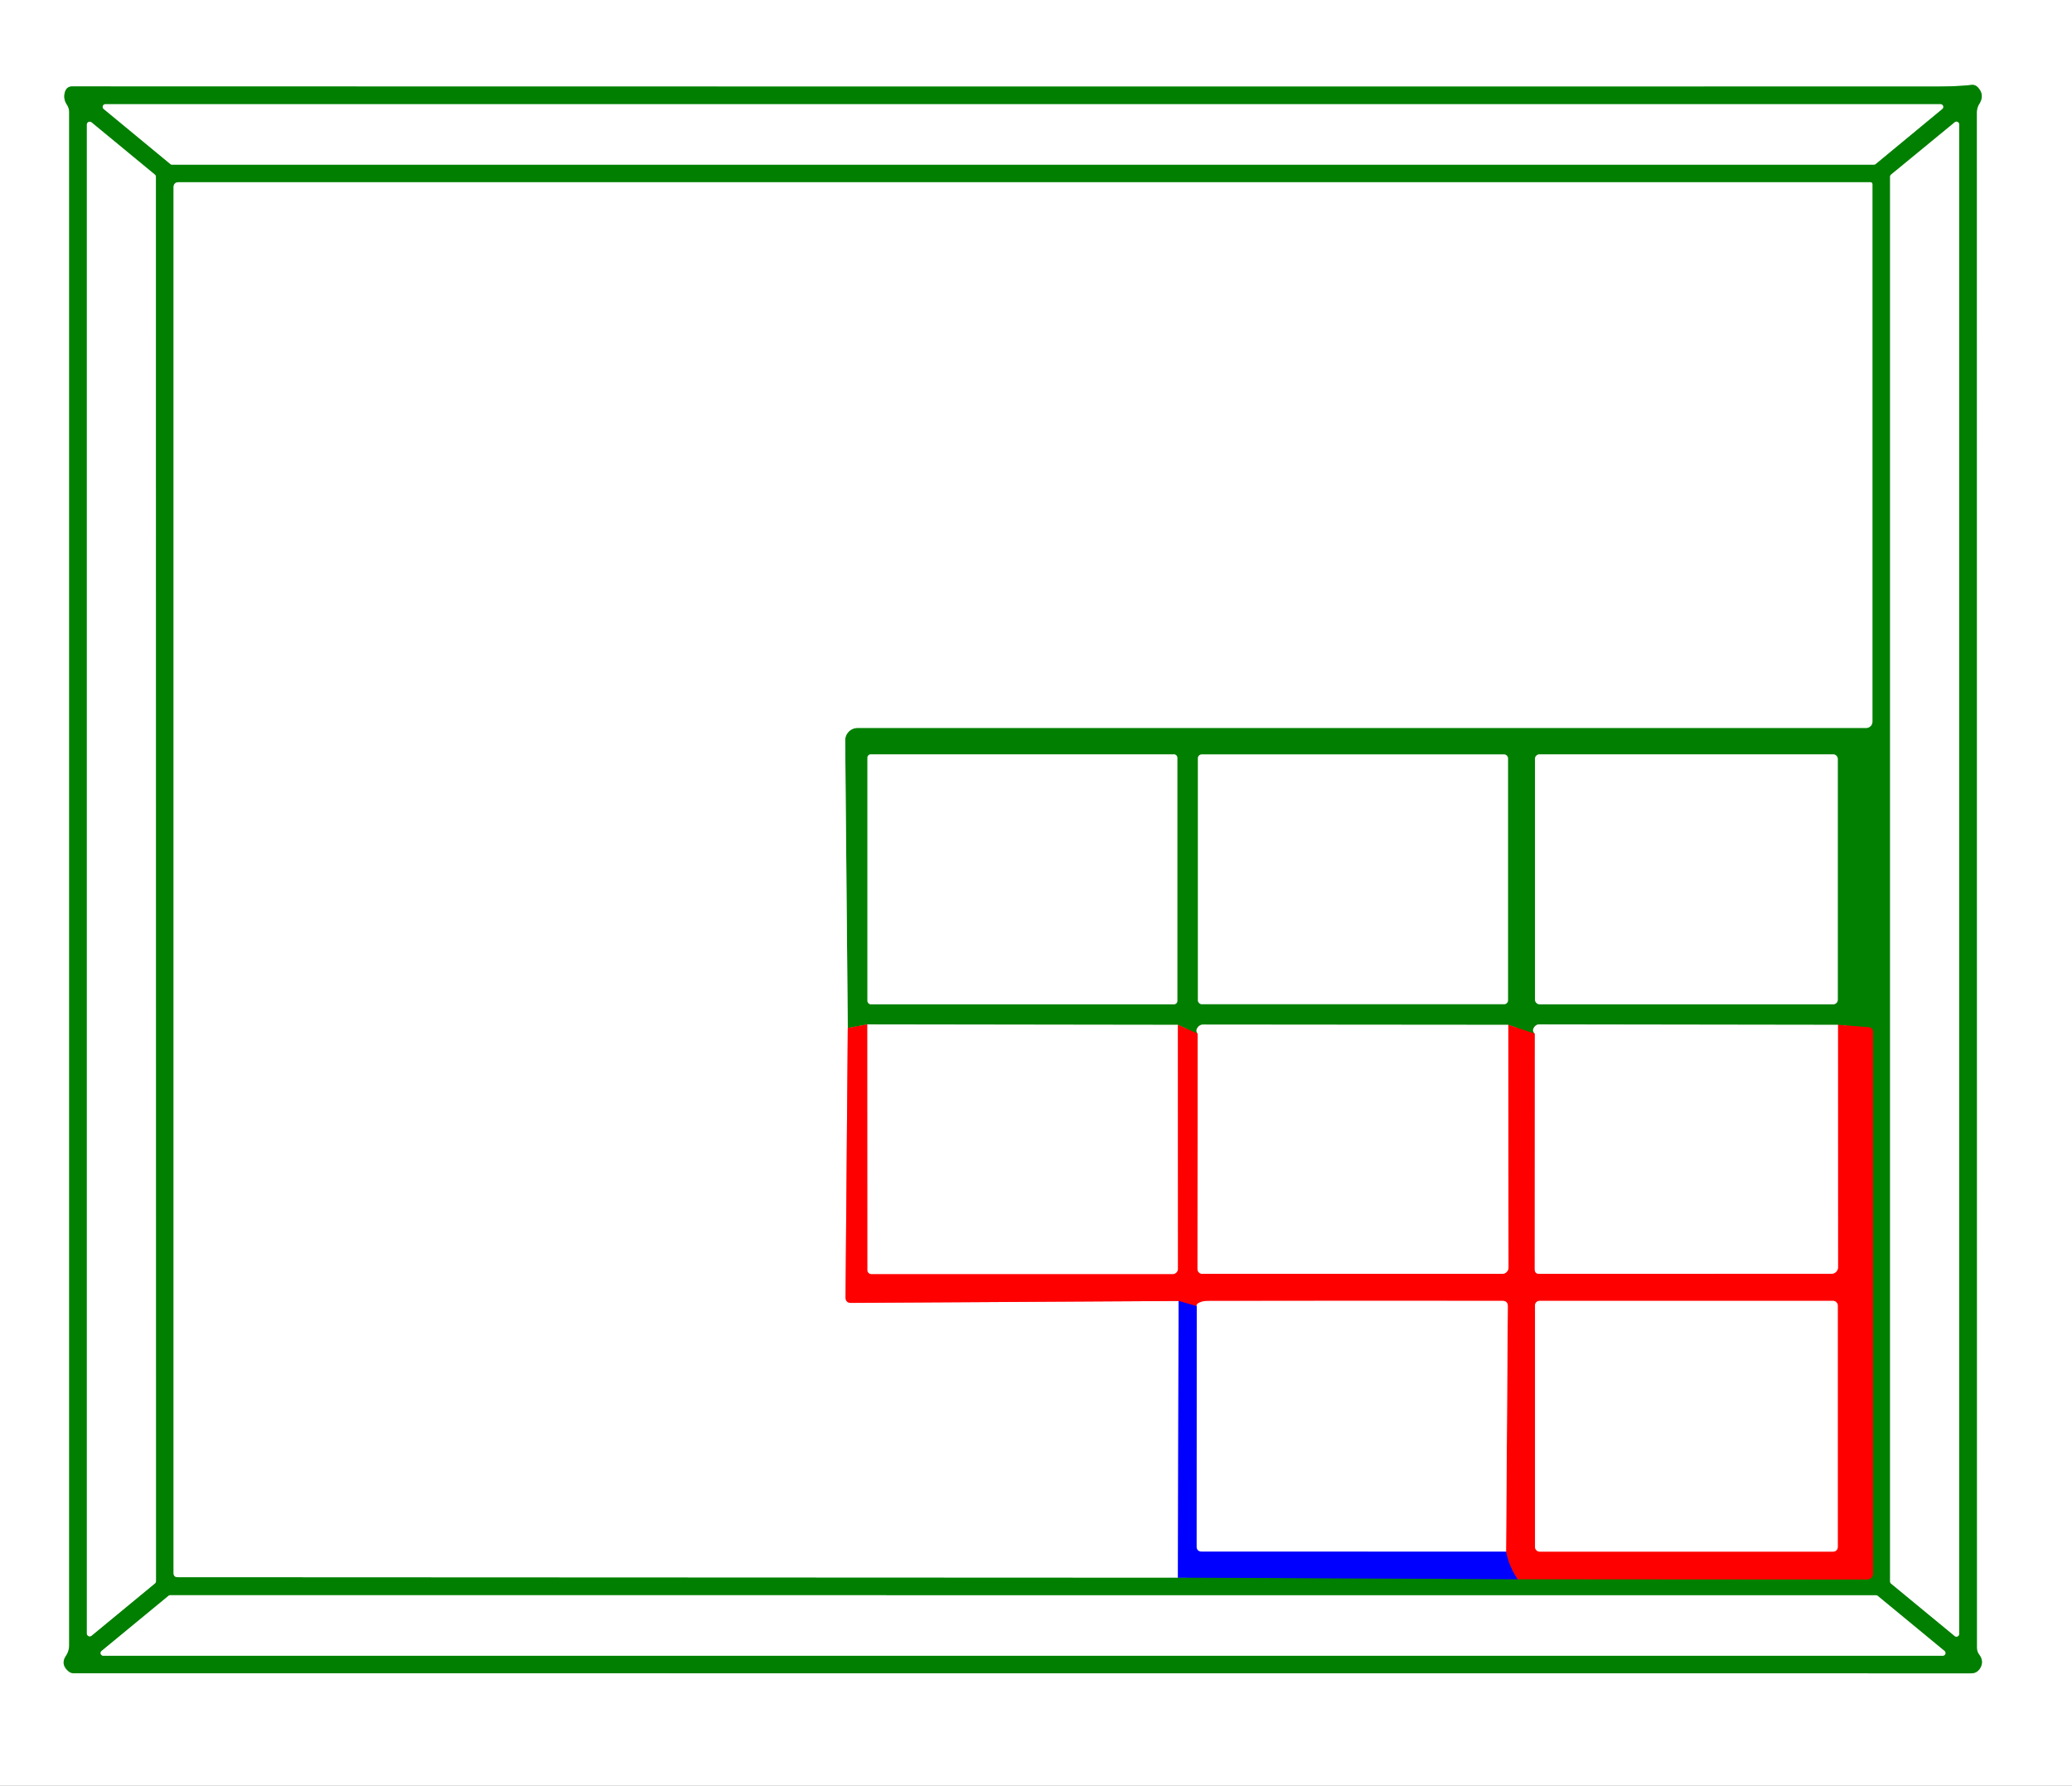 <?xml version="1.0" encoding="UTF-8" standalone="no"?>
<!DOCTYPE svg PUBLIC "-//W3C//DTD SVG 1.1//EN" "http://www.w3.org/Graphics/SVG/1.1/DTD/svg11.dtd">
<svg xmlns="http://www.w3.org/2000/svg" version="1.1" viewBox="0.00 0.00 239.00 206.00">
<rect x="0.00" y="0.00" width="239.00" height="206.00" fill="#333333" stroke="none"/>
<g stroke-width="2.00" fill="none" stroke-linecap="butt">
<path stroke="#80bf80" vector-effect="non-scaling-stroke" d="
  M 228.03 190.05
  L 228.02 12.99
  A 1.91 1.87 61.6 0 1 228.31 11.98
  Q 228.94 10.95 228.16 10.10
  Q 227.84 9.74 227.37 9.80
  Q 225.81 9.98 223.25 9.98
  Q 115.79 10.00 8.33 9.97
  Q 7.73 9.97 7.52 10.54
  Q 7.24 11.34 7.72 12.08
  A 1.55 1.55 0.0 0 1 7.98 12.94
  L 7.98 189.77
  Q 7.98 190.45 7.60 191.02
  Q 6.96 191.99 7.91 192.79
  Q 8.17 193.01 8.52 193.01
  L 227.35 193.02
  Q 228.06 193.02 228.42 192.40
  Q 228.86 191.62 228.30 190.87
  A 1.39 1.34 -64.3 0 1 228.03 190.05"
/>
<path stroke="#80bf80" vector-effect="non-scaling-stroke" d="
  M 12.15 12.02
  A 0.31 0.31 0.0 0 0 11.96 12.57
  L 19.65 18.92
  A 0.31 0.31 0.0 0 0 19.85 18.99
  L 216.15 18.99
  A 0.31 0.31 0.0 0 0 216.35 18.92
  L 224.03 12.57
  A 0.31 0.31 0.0 0 0 223.83 12.02
  L 12.15 12.02"
/>
<path stroke="#80bf80" vector-effect="non-scaling-stroke" d="
  M 10.02 188.43
  A 0.33 0.33 0.0 0 0 10.56 188.68
  L 17.87 182.65
  A 0.33 0.33 0.0 0 0 17.99 182.39
  L 17.98 20.40
  A 0.33 0.33 0.0 0 0 17.86 20.14
  L 10.56 14.12
  A 0.33 0.33 0.0 0 0 10.02 14.38
  L 10.02 188.43"
/>
<path stroke="#80bf80" vector-effect="non-scaling-stroke" d="
  M 225.98 14.35
  A 0.31 0.31 0.0 0 0 225.47 14.11
  L 218.13 20.14
  A 0.31 0.31 0.0 0 0 218.02 20.38
  L 218.02 182.43
  A 0.31 0.31 0.0 0 0 218.13 182.67
  L 225.47 188.72
  A 0.31 0.31 0.0 0 0 225.98 188.48
  L 225.98 14.35"
/>
<path stroke="#004080" vector-effect="non-scaling-stroke" d="
  M 135.87 181.98
  L 175.04 182.16"
/>
<path stroke="#804000" vector-effect="non-scaling-stroke" d="
  M 175.04 182.16
  L 215.28 182.19
  Q 216.05 182.19 216.05 181.41
  L 216.05 119.02
  A 0.52 0.52 0.0 0 0 215.57 118.50
  L 212.00 118.22"
/>
<path stroke="#80bf80" vector-effect="non-scaling-stroke" d="
  M 212.00 118.22
  L 177.57 118.17
  Q 177.16 118.17 176.94 118.52
  Q 176.68 118.92 177.04 119.24"
/>
<path stroke="#804000" vector-effect="non-scaling-stroke" d="
  M 177.04 119.24
  L 173.97 118.22"
/>
<path stroke="#80bf80" vector-effect="non-scaling-stroke" d="
  M 173.97 118.22
  L 138.81 118.19
  Q 138.29 118.19 138.06 118.66
  Q 137.91 118.96 138.15 119.24"
/>
<path stroke="#804000" vector-effect="non-scaling-stroke" d="
  M 138.15 119.24
  L 135.87 118.22"
/>
<path stroke="#80bf80" vector-effect="non-scaling-stroke" d="
  M 135.87 118.22
  L 100.03 118.17"
/>
<path stroke="#804000" vector-effect="non-scaling-stroke" d="
  M 100.03 118.17
  L 97.79 118.58"
/>
<path stroke="#80bf80" vector-effect="non-scaling-stroke" d="
  M 97.79 118.58
  L 97.49 85.42
  A 1.43 1.43 0.0 0 1 98.92 83.97
  L 215.26 83.97
  A 0.73 0.72 -90.0 0 0 215.98 83.24
  L 215.98 21.25
  A 0.23 0.23 0.0 0 0 215.75 21.02
  L 20.63 21.02
  Q 20.02 21.02 20.02 21.62
  L 20.02 181.45
  Q 20.02 181.93 20.51 181.93
  L 135.87 181.98"
/>
<path stroke="#ff8080" vector-effect="non-scaling-stroke" d="
  M 97.79 118.58
  L 97.53 149.63
  Q 97.53 150.30 98.19 150.29
  L 135.95 150.07"
/>
<path stroke="#8080ff" vector-effect="non-scaling-stroke" d="
  M 135.95 150.07
  L 135.87 181.98"
/>
<path stroke="#ff8080" vector-effect="non-scaling-stroke" d="
  M 138.15 119.24
  L 138.13 146.38
  A 0.56 0.56 0.0 0 0 138.69 146.94
  L 173.27 146.94
  A 0.73 0.73 0.0 0 0 174.00 146.21
  L 173.97 118.22"
/>
<path stroke="#ff8080" vector-effect="non-scaling-stroke" d="
  M 177.04 119.24
  L 177.03 146.41
  Q 177.03 146.94 177.56 146.94
  L 211.26 146.93
  A 0.76 0.75 -90.0 0 0 212.01 146.17
  L 212.00 118.22"
/>
<path stroke="#800080" vector-effect="non-scaling-stroke" d="
  M 175.04 182.16
  Q 174.04 180.66 173.72 178.99"
/>
<path stroke="#ff8080" vector-effect="non-scaling-stroke" d="
  M 173.72 178.99
  L 173.92 150.67
  Q 173.92 150.06 173.31 150.06
  Q 156.23 150.04 139.20 150.07
  Q 138.86 150.07 138.54 150.18
  Q 137.91 150.41 138.04 150.67"
/>
<path stroke="#800080" vector-effect="non-scaling-stroke" d="
  M 138.04 150.67
  L 135.95 150.07"
/>
<path stroke="#8080ff" vector-effect="non-scaling-stroke" d="
  M 173.72 178.99
  L 138.62 178.98
  Q 138.02 178.98 138.02 178.38
  L 138.04 150.67"
/>
<path stroke="#ff8080" vector-effect="non-scaling-stroke" d="
  M 135.87 118.22
  L 135.88 146.36
  A 0.62 0.62 0.0 0 1 135.26 146.98
  L 100.52 146.98
  A 0.48 0.48 0.0 0 1 100.04 146.50
  L 100.03 118.17"
/>
<path stroke="#80bf80" vector-effect="non-scaling-stroke" d="
  M 135.80 87.39
  A 0.37 0.37 0.0 0 0 135.43 87.02
  L 100.43 87.02
  A 0.37 0.37 0.0 0 0 100.06 87.39
  L 100.06 115.47
  A 0.37 0.37 0.0 0 0 100.43 115.84
  L 135.43 115.84
  A 0.37 0.37 0.0 0 0 135.80 115.47
  L 135.80 87.39"
/>
<path stroke="#80bf80" vector-effect="non-scaling-stroke" d="
  M 173.94 87.46
  A 0.43 0.43 0.0 0 0 173.51 87.03
  L 138.61 87.03
  A 0.43 0.43 0.0 0 0 138.18 87.46
  L 138.18 115.40
  A 0.43 0.43 0.0 0 0 138.61 115.83
  L 173.51 115.83
  A 0.43 0.43 0.0 0 0 173.94 115.40
  L 173.94 87.46"
/>
<path stroke="#80bf80" vector-effect="non-scaling-stroke" d="
  M 211.98 87.53
  A 0.51 0.51 0.0 0 0 211.47 87.02
  L 177.57 87.02
  A 0.51 0.51 0.0 0 0 177.06 87.53
  L 177.06 115.33
  A 0.51 0.51 0.0 0 0 177.57 115.84
  L 211.47 115.84
  A 0.51 0.51 0.0 0 0 211.98 115.33
  L 211.98 87.53"
/>
<path stroke="#80bf80" vector-effect="non-scaling-stroke" d="
  M 224.10 190.99
  A 0.31 0.31 0.0 0 0 224.29 190.44
  L 216.59 184.09
  A 0.31 0.31 0.0 0 0 216.39 184.02
  L 19.64 184.01
  A 0.31 0.31 0.0 0 0 19.44 184.08
  L 11.72 190.44
  A 0.31 0.31 0.0 0 0 11.91 190.99
  L 224.10 190.99"
/>
<path stroke="#ff8080" vector-effect="non-scaling-stroke" d="
  M 211.98 150.58
  A 0.52 0.52 0.0 0 0 211.46 150.06
  L 177.58 150.06
  A 0.52 0.52 0.0 0 0 177.06 150.58
  L 177.06 178.46
  A 0.52 0.52 0.0 0 0 177.58 178.98
  L 211.46 178.98
  A 0.52 0.52 0.0 0 0 211.98 178.46
  L 211.98 150.58"
/>
</g>
<path fill="#ffffff" d="
  M 0.00 0.00
  L 239.00 0.00
  L 239.00 206.00
  L 0.00 206.00
  L 0.00 0.00
  Z
  M 228.03 190.05
  L 228.02 12.99
  A 1.91 1.87 61.6 0 1 228.31 11.98
  Q 228.94 10.95 228.16 10.10
  Q 227.84 9.74 227.37 9.80
  Q 225.81 9.98 223.25 9.98
  Q 115.79 10.00 8.33 9.97
  Q 7.73 9.97 7.52 10.54
  Q 7.24 11.34 7.72 12.08
  A 1.55 1.55 0.0 0 1 7.98 12.94
  L 7.98 189.77
  Q 7.98 190.45 7.60 191.02
  Q 6.96 191.99 7.91 192.79
  Q 8.17 193.01 8.52 193.01
  L 227.35 193.02
  Q 228.06 193.02 228.42 192.40
  Q 228.86 191.62 228.30 190.87
  A 1.39 1.34 -64.3 0 1 228.03 190.05
  Z"
/>
<path fill="#007f00" d="
  M 228.30 190.87
  Q 228.86 191.62 228.42 192.40
  Q 228.06 193.02 227.35 193.02
  L 8.52 193.01
  Q 8.17 193.01 7.91 192.79
  Q 6.96 191.99 7.60 191.02
  Q 7.98 190.45 7.98 189.77
  L 7.98 12.94
  A 1.55 1.55 0.0 0 0 7.72 12.08
  Q 7.24 11.34 7.52 10.54
  Q 7.73 9.97 8.33 9.97
  Q 115.79 10.00 223.25 9.98
  Q 225.81 9.98 227.37 9.80
  Q 227.84 9.74 228.16 10.10
  Q 228.94 10.95 228.31 11.98
  A 1.91 1.87 61.6 0 0 228.02 12.99
  L 228.03 190.05
  A 1.39 1.34 -64.3 0 0 228.30 190.87
  Z
  M 12.15 12.02
  A 0.31 0.31 0.0 0 0 11.96 12.57
  L 19.65 18.92
  A 0.31 0.31 0.0 0 0 19.85 18.99
  L 216.15 18.99
  A 0.31 0.31 0.0 0 0 216.35 18.92
  L 224.03 12.57
  A 0.31 0.31 0.0 0 0 223.83 12.02
  L 12.15 12.02
  Z
  M 10.02 188.43
  A 0.33 0.33 0.0 0 0 10.56 188.68
  L 17.87 182.65
  A 0.33 0.33 0.0 0 0 17.99 182.39
  L 17.98 20.40
  A 0.33 0.33 0.0 0 0 17.86 20.14
  L 10.56 14.12
  A 0.33 0.33 0.0 0 0 10.02 14.38
  L 10.02 188.43
  Z
  M 225.98 14.35
  A 0.31 0.31 0.0 0 0 225.47 14.11
  L 218.13 20.14
  A 0.31 0.31 0.0 0 0 218.02 20.38
  L 218.02 182.43
  A 0.31 0.31 0.0 0 0 218.13 182.67
  L 225.47 188.72
  A 0.31 0.31 0.0 0 0 225.98 188.48
  L 225.98 14.35
  Z
  M 135.87 181.98
  L 175.04 182.16
  L 215.28 182.19
  Q 216.05 182.19 216.05 181.41
  L 216.05 119.02
  A 0.52 0.52 0.0 0 0 215.57 118.50
  L 212.00 118.22
  L 177.57 118.17
  Q 177.16 118.17 176.94 118.52
  Q 176.68 118.92 177.04 119.24
  L 173.97 118.22
  L 138.81 118.19
  Q 138.29 118.19 138.06 118.66
  Q 137.91 118.96 138.15 119.24
  L 135.87 118.22
  L 100.03 118.17
  L 97.79 118.58
  L 97.49 85.42
  A 1.43 1.43 0.0 0 1 98.92 83.97
  L 215.26 83.97
  A 0.73 0.72 -90.0 0 0 215.98 83.24
  L 215.98 21.25
  A 0.23 0.23 0.0 0 0 215.75 21.02
  L 20.63 21.02
  Q 20.02 21.02 20.02 21.62
  L 20.02 181.45
  Q 20.02 181.93 20.51 181.93
  L 135.87 181.98
  Z
  M 135.80 87.39
  A 0.37 0.37 0.0 0 0 135.43 87.02
  L 100.43 87.02
  A 0.37 0.37 0.0 0 0 100.06 87.39
  L 100.06 115.47
  A 0.37 0.37 0.0 0 0 100.43 115.84
  L 135.43 115.84
  A 0.37 0.37 0.0 0 0 135.80 115.47
  L 135.80 87.39
  Z
  M 173.94 87.46
  A 0.43 0.43 0.0 0 0 173.51 87.03
  L 138.61 87.03
  A 0.43 0.43 0.0 0 0 138.18 87.46
  L 138.18 115.40
  A 0.43 0.43 0.0 0 0 138.61 115.83
  L 173.51 115.83
  A 0.43 0.43 0.0 0 0 173.94 115.40
  L 173.94 87.46
  Z
  M 211.98 87.53
  A 0.51 0.51 0.0 0 0 211.47 87.02
  L 177.57 87.02
  A 0.51 0.51 0.0 0 0 177.06 87.53
  L 177.06 115.33
  A 0.51 0.51 0.0 0 0 177.57 115.84
  L 211.47 115.84
  A 0.51 0.51 0.0 0 0 211.98 115.33
  L 211.98 87.53
  Z
  M 224.10 190.99
  A 0.31 0.31 0.0 0 0 224.29 190.44
  L 216.59 184.09
  A 0.31 0.31 0.0 0 0 216.39 184.02
  L 19.64 184.01
  A 0.31 0.31 0.0 0 0 19.44 184.08
  L 11.72 190.44
  A 0.31 0.31 0.0 0 0 11.91 190.99
  L 224.10 190.99
  Z"
/>
<path fill="#ffffff" d="
  M 12.15 12.02
  L 223.83 12.02
  A 0.31 0.31 0.0 0 1 224.03 12.57
  L 216.35 18.92
  A 0.31 0.31 0.0 0 1 216.15 18.99
  L 19.85 18.99
  A 0.31 0.31 0.0 0 1 19.65 18.92
  L 11.96 12.57
  A 0.31 0.31 0.0 0 1 12.15 12.02
  Z"
/>
<path fill="#ffffff" d="
  M 10.02 188.43
  L 10.02 14.38
  A 0.33 0.33 0.0 0 1 10.56 14.12
  L 17.86 20.14
  A 0.33 0.33 0.0 0 1 17.98 20.40
  L 17.99 182.39
  A 0.33 0.33 0.0 0 1 17.87 182.65
  L 10.56 188.68
  A 0.33 0.33 0.0 0 1 10.02 188.43
  Z"
/>
<path fill="#ffffff" d="
  M 225.98 14.35
  L 225.98 188.48
  A 0.31 0.31 0.0 0 1 225.47 188.72
  L 218.13 182.67
  A 0.31 0.31 0.0 0 1 218.02 182.43
  L 218.02 20.38
  A 0.31 0.31 0.0 0 1 218.13 20.14
  L 225.47 14.11
  A 0.31 0.31 0.0 0 1 225.98 14.35
  Z"
/>
<path fill="#ffffff" d="
  M 97.79 118.58
  L 97.53 149.63
  Q 97.53 150.30 98.19 150.29
  L 135.95 150.07
  L 135.87 181.98
  L 20.51 181.93
  Q 20.02 181.93 20.02 181.45
  L 20.02 21.62
  Q 20.02 21.02 20.63 21.02
  L 215.75 21.02
  A 0.23 0.23 0.0 0 1 215.98 21.25
  L 215.98 83.24
  A 0.73 0.72 -90.0 0 1 215.26 83.97
  L 98.92 83.97
  A 1.43 1.43 0.0 0 0 97.49 85.42
  L 97.79 118.58
  Z"
/>
<rect fill="#ffffff" x="100.06" y="87.02" width="35.74" height="28.82" rx="0.37"/>
<rect fill="#ffffff" x="138.18" y="87.03" width="35.76" height="28.80" rx="0.43"/>
<rect fill="#ffffff" x="177.06" y="87.02" width="34.92" height="28.82" rx="0.51"/>
<path fill="#ffffff" d="
  M 135.87 118.22
  L 135.88 146.36
  A 0.62 0.62 0.0 0 1 135.26 146.98
  L 100.52 146.98
  A 0.48 0.48 0.0 0 1 100.04 146.50
  L 100.03 118.17
  L 135.87 118.22
  Z"
/>
<path fill="#ff0000" d="
  M 100.03 118.17
  L 100.04 146.50
  A 0.48 0.48 0.0 0 0 100.52 146.98
  L 135.26 146.98
  A 0.62 0.62 0.0 0 0 135.88 146.36
  L 135.87 118.22
  L 138.15 119.24
  L 138.13 146.38
  A 0.56 0.56 0.0 0 0 138.69 146.94
  L 173.27 146.94
  A 0.73 0.73 0.0 0 0 174.00 146.21
  L 173.97 118.22
  L 177.04 119.24
  L 177.03 146.41
  Q 177.03 146.94 177.56 146.94
  L 211.26 146.93
  A 0.76 0.75 -90.0 0 0 212.01 146.17
  L 212.00 118.22
  L 215.57 118.50
  A 0.52 0.52 0.0 0 1 216.05 119.02
  L 216.05 181.41
  Q 216.05 182.19 215.28 182.19
  L 175.04 182.16
  Q 174.04 180.66 173.72 178.99
  L 173.92 150.67
  Q 173.92 150.06 173.31 150.06
  Q 156.23 150.04 139.20 150.07
  Q 138.86 150.07 138.54 150.18
  Q 137.91 150.41 138.04 150.67
  L 135.95 150.07
  L 98.19 150.29
  Q 97.53 150.30 97.53 149.63
  L 97.79 118.58
  L 100.03 118.17
  Z
  M 211.98 150.58
  A 0.52 0.52 0.0 0 0 211.46 150.06
  L 177.58 150.06
  A 0.52 0.52 0.0 0 0 177.06 150.58
  L 177.06 178.46
  A 0.52 0.52 0.0 0 0 177.58 178.98
  L 211.46 178.98
  A 0.52 0.52 0.0 0 0 211.98 178.46
  L 211.98 150.58
  Z"
/>
<path fill="#ffffff" d="
  M 173.97 118.22
  L 174.00 146.21
  A 0.73 0.73 0.0 0 1 173.27 146.94
  L 138.69 146.94
  A 0.56 0.56 0.0 0 1 138.13 146.38
  L 138.15 119.24
  Q 137.91 118.96 138.06 118.66
  Q 138.29 118.19 138.81 118.19
  L 173.97 118.22
  Z"
/>
<path fill="#ffffff" d="
  M 212.00 118.22
  L 212.01 146.17
  A 0.76 0.75 90.0 0 1 211.26 146.93
  L 177.56 146.94
  Q 177.03 146.94 177.03 146.41
  L 177.04 119.24
  Q 176.68 118.92 176.94 118.52
  Q 177.16 118.17 177.57 118.17
  L 212.00 118.22
  Z"
/>
<path fill="#ffffff" d="
  M 173.72 178.99
  L 138.62 178.98
  Q 138.02 178.98 138.02 178.38
  L 138.04 150.67
  Q 137.91 150.41 138.54 150.18
  Q 138.86 150.07 139.20 150.07
  Q 156.23 150.04 173.31 150.06
  Q 173.92 150.06 173.92 150.67
  L 173.72 178.99
  Z"
/>
<rect fill="#ffffff" x="177.06" y="150.06" width="34.92" height="28.92" rx="0.52"/>
<path fill="#0000ff" d="
  M 135.95 150.07
  L 138.04 150.67
  L 138.02 178.38
  Q 138.02 178.98 138.62 178.98
  L 173.72 178.99
  Q 174.04 180.66 175.04 182.16
  L 135.87 181.98
  L 135.95 150.07
  Z"
/>
<path fill="#ffffff" d="
  M 224.10 190.99
  L 11.91 190.99
  A 0.31 0.31 0.0 0 1 11.72 190.44
  L 19.44 184.08
  A 0.31 0.31 0.0 0 1 19.64 184.01
  L 216.39 184.02
  A 0.31 0.31 0.0 0 1 216.59 184.09
  L 224.29 190.44
  A 0.31 0.31 0.0 0 1 224.10 190.99
  Z"
/>
</svg>
